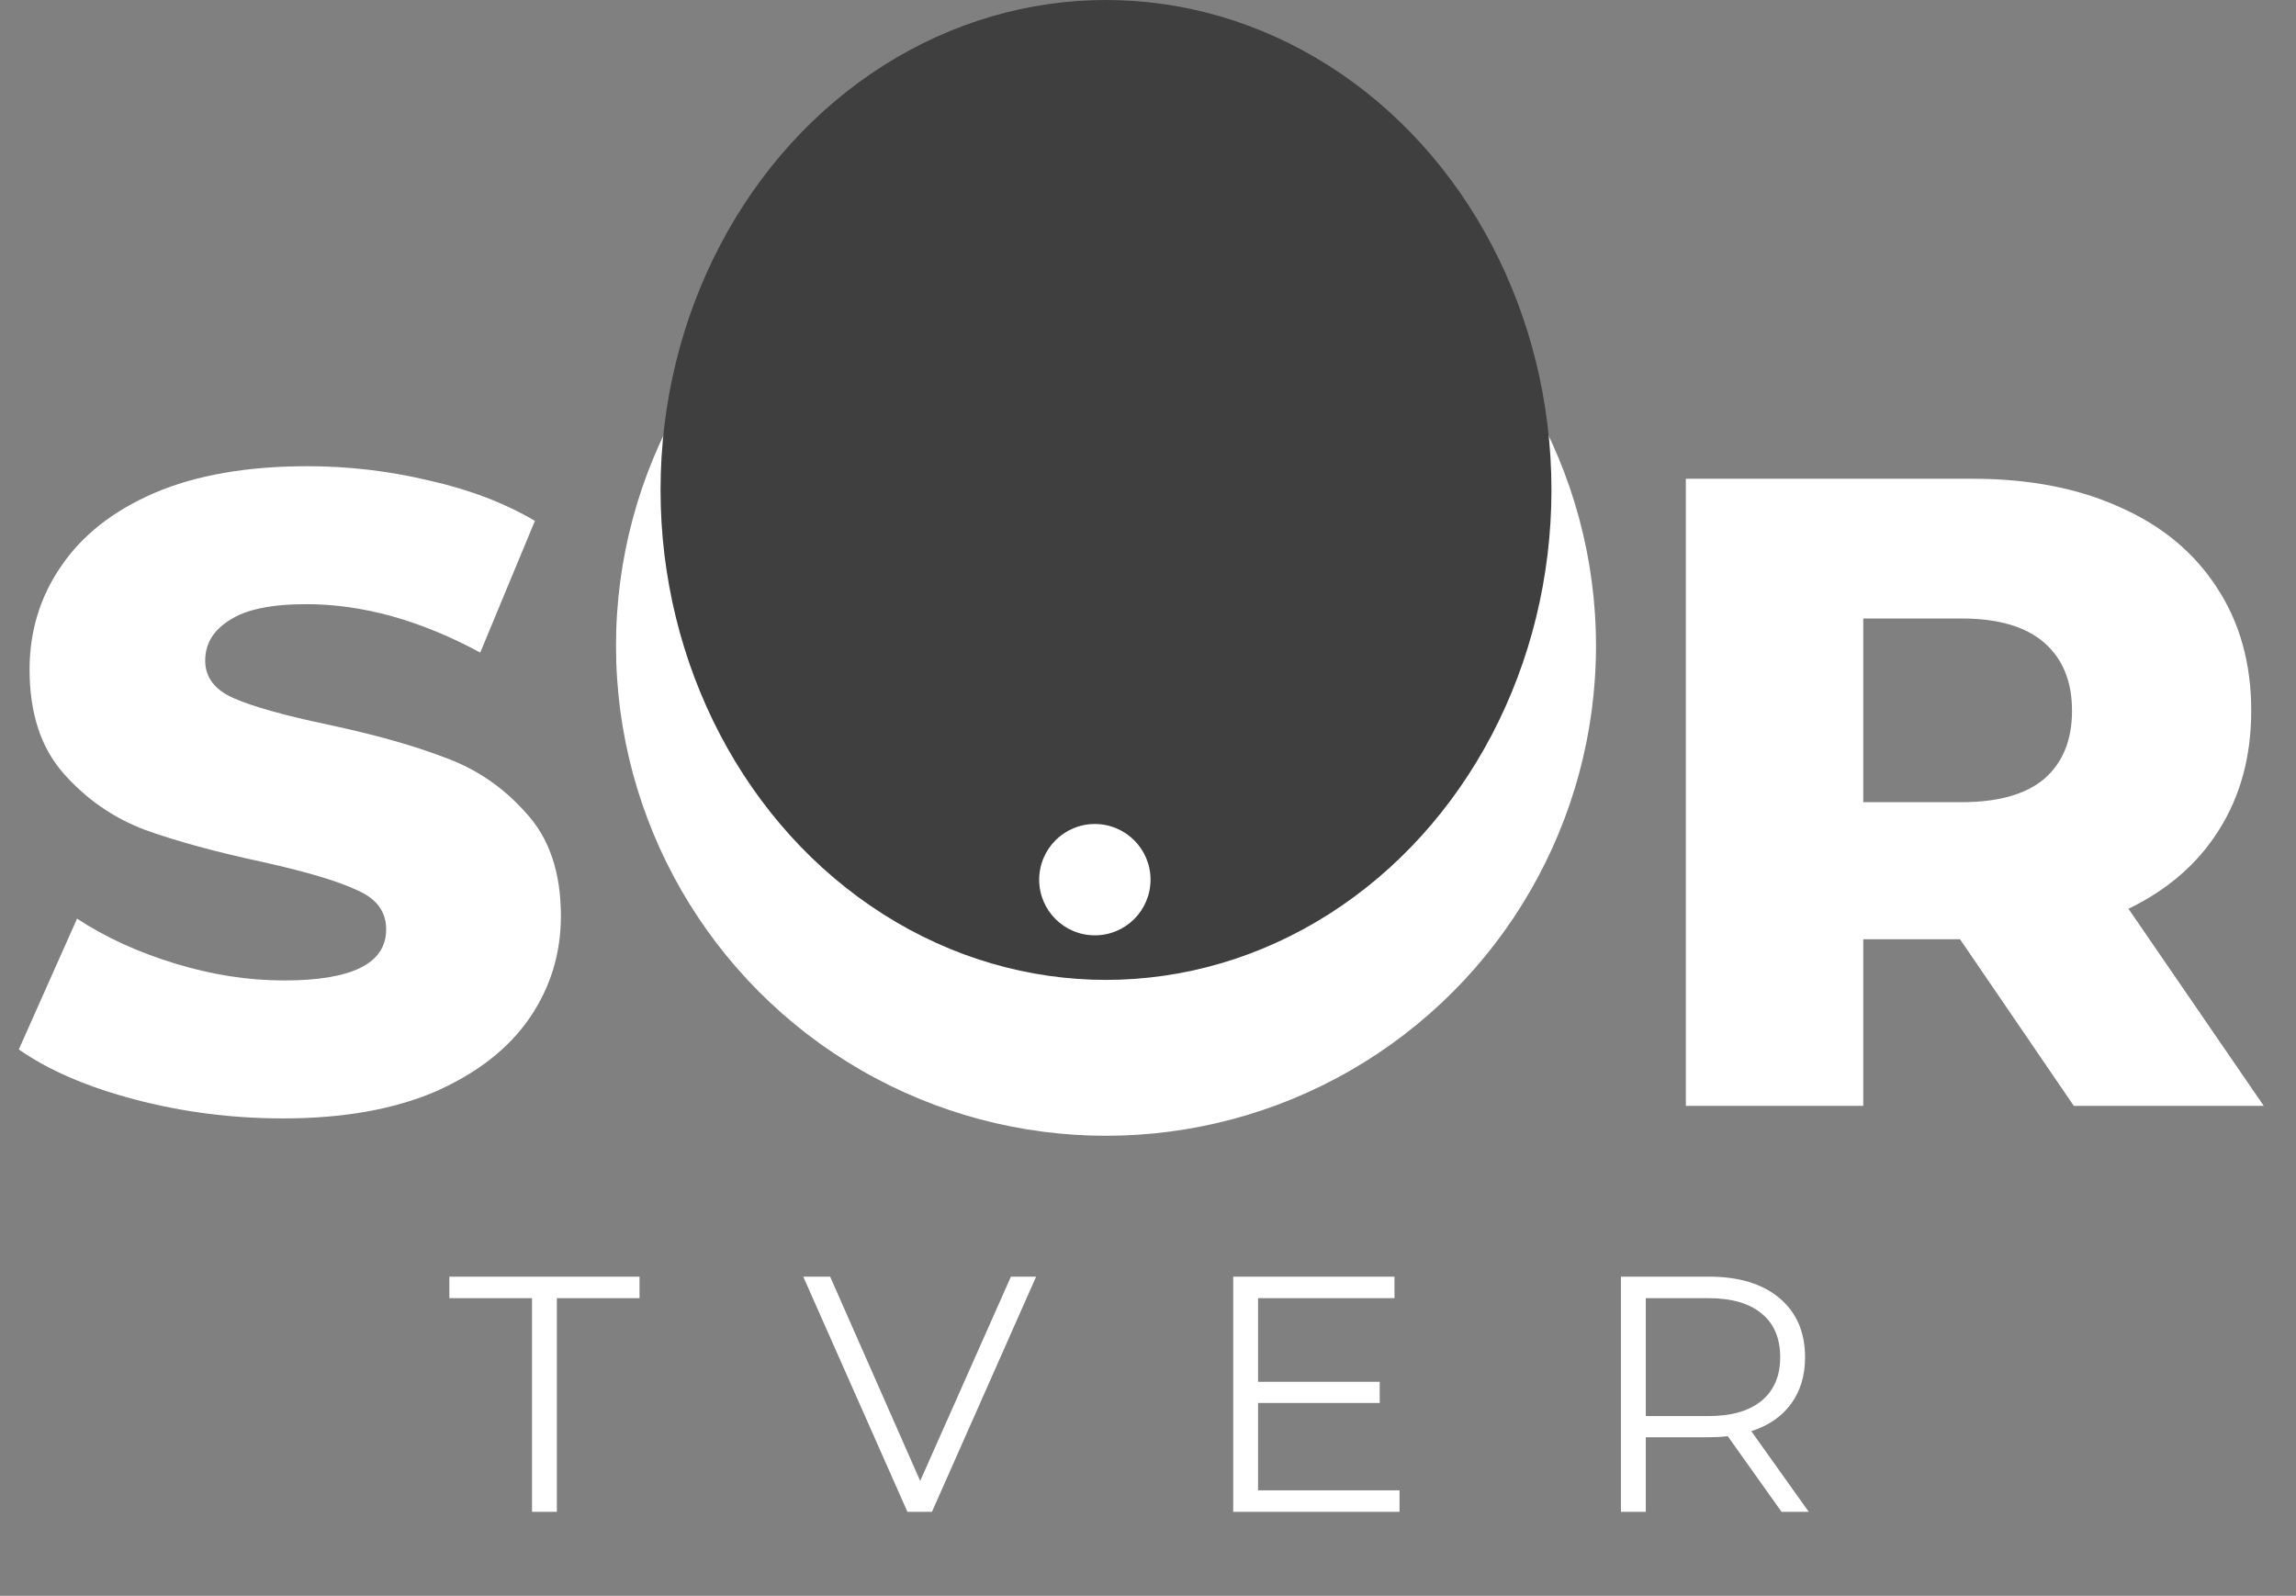 <svg width="164" height="114" viewBox="0 0 164 114" fill="none" xmlns="http://www.w3.org/2000/svg">
<rect x="0" y="0" width="164" height="114" fill="#808080" stroke="none"/>
<path d="M38 92.736H32.096V91.2H45.68V92.736H39.776V108H38V92.736ZM74.008 91.2L66.568 108H64.816L57.376 91.2H59.296L65.728 105.792L72.208 91.2H74.008ZM99.966 106.464V108H88.086V91.2H99.606V92.736H89.862V98.712H98.55V100.224H89.862V106.464H99.966ZM127.253 108L123.413 102.6C122.981 102.648 122.533 102.672 122.069 102.672H117.557V108H115.781V91.2H122.069C124.213 91.2 125.893 91.712 127.109 92.736C128.325 93.76 128.933 95.168 128.933 96.96C128.933 98.272 128.597 99.384 127.925 100.296C127.269 101.192 126.325 101.84 125.093 102.24L129.197 108H127.253ZM122.021 101.16C123.685 101.16 124.957 100.792 125.837 100.056C126.717 99.32 127.157 98.288 127.157 96.96C127.157 95.6 126.717 94.56 125.837 93.84C124.957 93.104 123.685 92.736 122.021 92.736H117.557V101.16H122.021Z" fill="white"/>
<path d="M20.224 79.896C16.597 79.896 13.077 79.448 9.664 78.552C6.251 77.656 3.477 76.461 1.344 74.968L5.504 65.624C7.509 66.947 9.835 68.013 12.48 68.824C15.125 69.635 17.728 70.04 20.288 70.04C25.152 70.04 27.584 68.824 27.584 66.392C27.584 65.112 26.88 64.173 25.472 63.576C24.107 62.936 21.888 62.275 18.816 61.592C15.445 60.867 12.629 60.099 10.368 59.288C8.107 58.435 6.165 57.091 4.544 55.256C2.923 53.421 2.112 50.947 2.112 47.832C2.112 45.101 2.859 42.648 4.352 40.472C5.845 38.253 8.064 36.504 11.008 35.224C13.995 33.944 17.643 33.304 21.952 33.304C24.896 33.304 27.797 33.645 30.656 34.328C33.515 34.968 36.032 35.928 38.208 37.208L34.304 46.616C30.037 44.312 25.899 43.16 21.888 43.16C19.371 43.16 17.536 43.544 16.384 44.312C15.232 45.037 14.656 45.997 14.656 47.192C14.656 48.387 15.339 49.283 16.704 49.88C18.069 50.477 20.267 51.096 23.296 51.736C26.709 52.461 29.525 53.251 31.744 54.104C34.005 54.915 35.947 56.237 37.568 58.072C39.232 59.864 40.064 62.317 40.064 65.432C40.064 68.12 39.317 70.552 37.824 72.728C36.331 74.904 34.091 76.653 31.104 77.976C28.117 79.256 24.491 79.896 20.224 79.896ZM140.002 67.096H133.09V79H120.418V34.2H140.898C144.951 34.2 148.471 34.883 151.458 36.248C154.444 37.571 156.748 39.491 158.37 42.008C159.991 44.483 160.802 47.405 160.802 50.776C160.802 54.019 160.034 56.856 158.498 59.288C157.004 61.677 154.85 63.555 152.034 64.92L161.698 79H148.13L140.002 67.096ZM148.002 50.776C148.002 48.685 147.34 47.064 146.018 45.912C144.695 44.76 142.732 44.184 140.13 44.184H133.09V57.304H140.13C142.732 57.304 144.695 56.749 146.018 55.64C147.34 54.488 148.002 52.867 148.002 50.776Z" fill="white"/>
<circle cx="79" cy="46.136" r="35" fill="white"/>
<ellipse cx="79" cy="35" rx="31.818" ry="35" fill="#3F3F3F"/>
<circle cx="78.204" cy="62.841" r="3.977" fill="white"/>
</svg>
